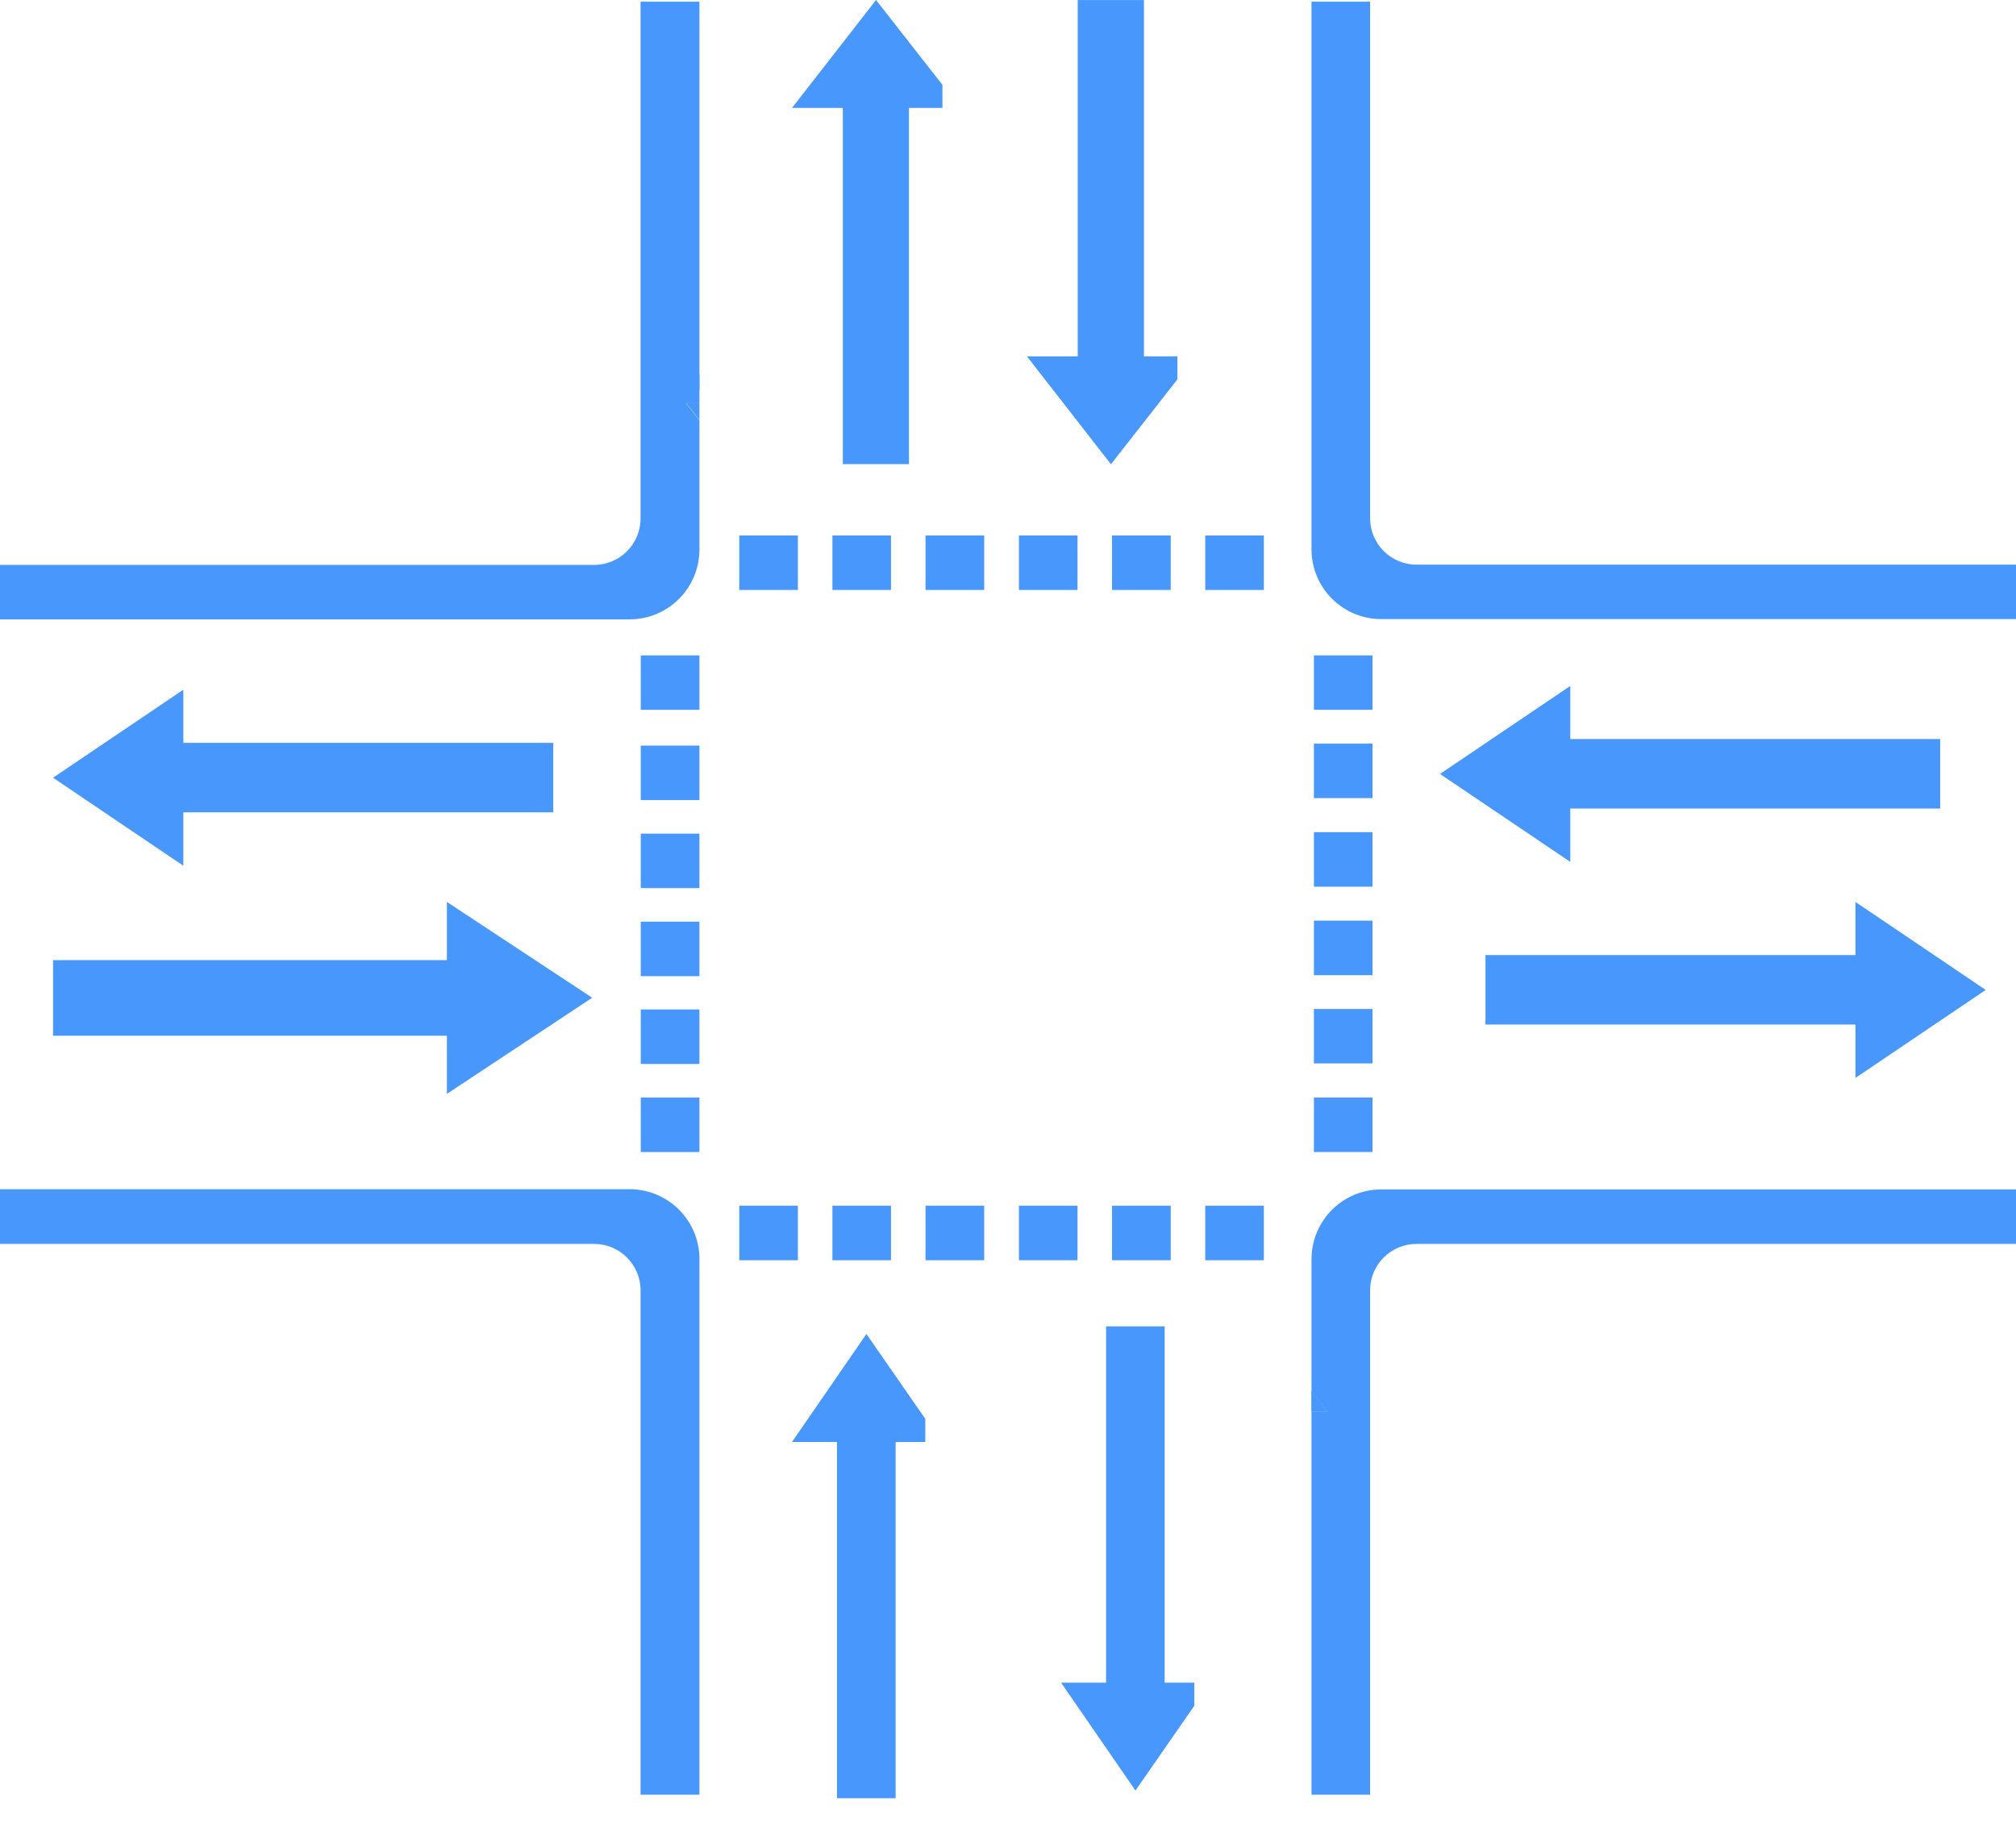 <?xml version="1.0" encoding="UTF-8"?>
<svg width="31px" height="28px" viewBox="0 0 31 28" version="1.1" xmlns="http://www.w3.org/2000/svg" xmlns:xlink="http://www.w3.org/1999/xlink">
    <!-- Generator: Sketch 53.1 (72631) - https://sketchapp.com -->
    <title>交叉口（多进多出）</title>
    <desc>Created with Sketch.</desc>
    <g id="Page-1" stroke="none" stroke-width="1" fill="none" fill-rule="evenodd">
        <g id="交叉口（多进多出）" transform="translate(0, -0)" fill="#4897FD" fill-rule="nonzero">
            <path d="M31,8.682 L31,9.519 L21.24,9.519 C20.649,9.519 20.167,9.041 20.167,8.446 L20.167,0.026 L21.068,0.026 L21.068,7.968 C21.068,8.364 21.39,8.682 21.782,8.682 L31,8.682 Z M20.204,11.434 L21.105,11.434 L21.105,12.272 L20.204,12.272 L20.204,11.434 Z M20.204,14.156 L21.105,14.156 L21.105,14.994 L20.204,14.994 L20.204,14.156 Z M20.204,16.875 L21.105,16.875 L21.105,17.713 L20.204,17.713 L20.204,16.875 Z M20.204,10.077 L21.105,10.077 L21.105,10.914 L20.204,10.914 L20.204,10.077 Z M20.204,12.795 L21.105,12.795 L21.105,13.633 L20.204,13.633 L20.204,12.795 Z M20.204,15.514 L21.105,15.514 L21.105,16.351 L20.204,16.351 L20.204,15.514 Z M20.41,21.703 L20.167,21.703 L20.167,21.388 L20.41,21.703 Z M10.755,0.026 L10.755,6.199 L10.549,6.199 L10.755,6.461 L10.755,8.45 C10.755,9.041 10.276,9.523 9.681,9.523 L0,9.523 L0,8.686 L9.135,8.686 C9.532,8.686 9.85,8.364 9.85,7.971 L9.85,0.026 L10.755,0.026 Z M11.368,8.233 L12.269,8.233 L12.269,9.071 L11.368,9.071 L11.368,8.233 Z" id="形状"></path>
            <polygon id="路径" points="10.755 6.199 10.755 6.457 10.553 6.199"></polygon>
            <polygon id="路径" points="9.853 11.464 10.755 11.464 10.755 12.302 9.853 12.302"></polygon>
            <polygon id="路径" points="9.853 14.171 10.755 14.171 10.755 15.009 9.853 15.009"></polygon>
            <polygon id="路径" points="9.853 16.875 10.755 16.875 10.755 17.713 9.853 17.713"></polygon>
            <polygon id="路径" points="9.853 10.077 10.755 10.077 10.755 10.914 9.853 10.914"></polygon>
            <polygon id="路径" points="9.853 12.818 10.755 12.818 10.755 13.655 9.853 13.655"></polygon>
            <polygon id="路径" points="9.853 15.521 10.755 15.521 10.755 16.359 9.853 16.359"></polygon>
            <polygon id="路径" points="14.232 8.233 15.134 8.233 15.134 9.071 14.232 9.071"></polygon>
            <polygon id="路径" points="17.1 8.233 18.002 8.233 18.002 9.071 17.1 9.071"></polygon>
            <polygon id="路径" points="12.8 8.233 13.701 8.233 13.701 9.071 12.8 9.071"></polygon>
            <polygon id="路径" points="15.668 8.233 16.569 8.233 16.569 9.071 15.668 9.071"></polygon>
            <polygon id="路径" points="18.533 8.233 19.434 8.233 19.434 9.071 18.533 9.071"></polygon>
            <path d="M10.755,27.595 L9.85,27.595 L9.85,19.84 C9.85,19.444 9.528,19.126 9.135,19.126 L0,19.126 L0,18.285 L9.681,18.285 C10.276,18.285 10.755,18.767 10.755,19.358 L10.755,27.595 Z" id="路径"></path>
            <polygon id="路径" points="12.8 18.539 13.701 18.539 13.701 19.377 12.8 19.377"></polygon>
            <polygon id="路径" points="15.668 18.539 16.569 18.539 16.569 19.377 15.668 19.377"></polygon>
            <polygon id="路径" points="18.533 18.539 19.434 18.539 19.434 19.377 18.533 19.377"></polygon>
            <polygon id="路径" points="11.368 18.539 12.269 18.539 12.269 19.377 11.368 19.377"></polygon>
            <polygon id="路径" points="14.232 18.539 15.134 18.539 15.134 19.377 14.232 19.377"></polygon>
            <polygon id="路径" points="17.1 18.539 18.002 18.539 18.002 19.377 17.1 19.377"></polygon>
            <path d="M31,19.126 L21.782,19.126 C21.386,19.126 21.068,19.448 21.068,19.84 L21.068,27.595 L20.167,27.595 L20.167,21.703 L20.41,21.703 L20.167,21.392 L20.167,19.362 C20.167,18.771 20.645,18.288 21.24,18.288 L31,18.288 L31,19.126 Z" id="路径"></path>
            <path d="M8.29,15.101 L6.532,15.514" id="路径"></path>
            <polygon id="路径" points="6.872 16.819 6.872 15.925 0.816 15.925 0.816 14.763 6.872 14.763 6.872 13.868 9.106 15.341"></polygon>
            <polygon id="路径" points="14.228 21.816 14.228 22.171 13.772 22.171 13.772 27.649 12.87 27.649 12.87 22.171 12.179 22.171 13.323 20.511"></polygon>
            <polygon id="路径" points="14.492 1.305 14.492 1.659 13.977 1.659 13.977 7.137 12.96 7.137 12.96 1.659 12.179 1.659 13.471 0"></polygon>
            <polygon id="路径" transform="translate(17.34, 23.963) scale(1, -1) translate(-17.34, -23.963) " points="18.365 21.699 18.365 22.054 17.909 22.054 17.909 27.532 17.008 27.532 17.008 22.054 16.316 22.054 17.46 20.395"></polygon>
            <polygon id="路径" transform="translate(16.948, 3.569) scale(1, -1) translate(-16.948, -3.569) " points="18.105 1.305 18.105 1.659 17.59 1.659 17.59 7.137 16.572 7.137 16.572 1.659 15.791 1.659 17.083 0"></polygon>
            <polygon id="路径" points="20.41 21.703 20.167 21.703 20.167 21.388"></polygon>
            <polygon id="路径" points="29.834 11.363 29.834 12.431 24.146 12.431 24.146 13.252 22.143 11.9 24.146 10.547 24.146 11.363"></polygon>
            <polygon id="路径" points="8.507 11.422 8.507 12.49 2.819 12.49 2.819 13.311 0.816 11.958 2.819 10.605 2.819 11.422"></polygon>
            <polygon id="路径" transform="translate(26.688, 15.221) scale(-1, 1) translate(-26.688, -15.221) " points="30.534 14.685 30.534 15.753 24.845 15.753 24.845 16.574 22.842 15.221 24.845 13.868 24.845 14.685"></polygon>
            <polygon id="路径" points="10.755 5.75 10.755 6.008 10.553 5.75"></polygon>
        </g>
    </g>
</svg>
